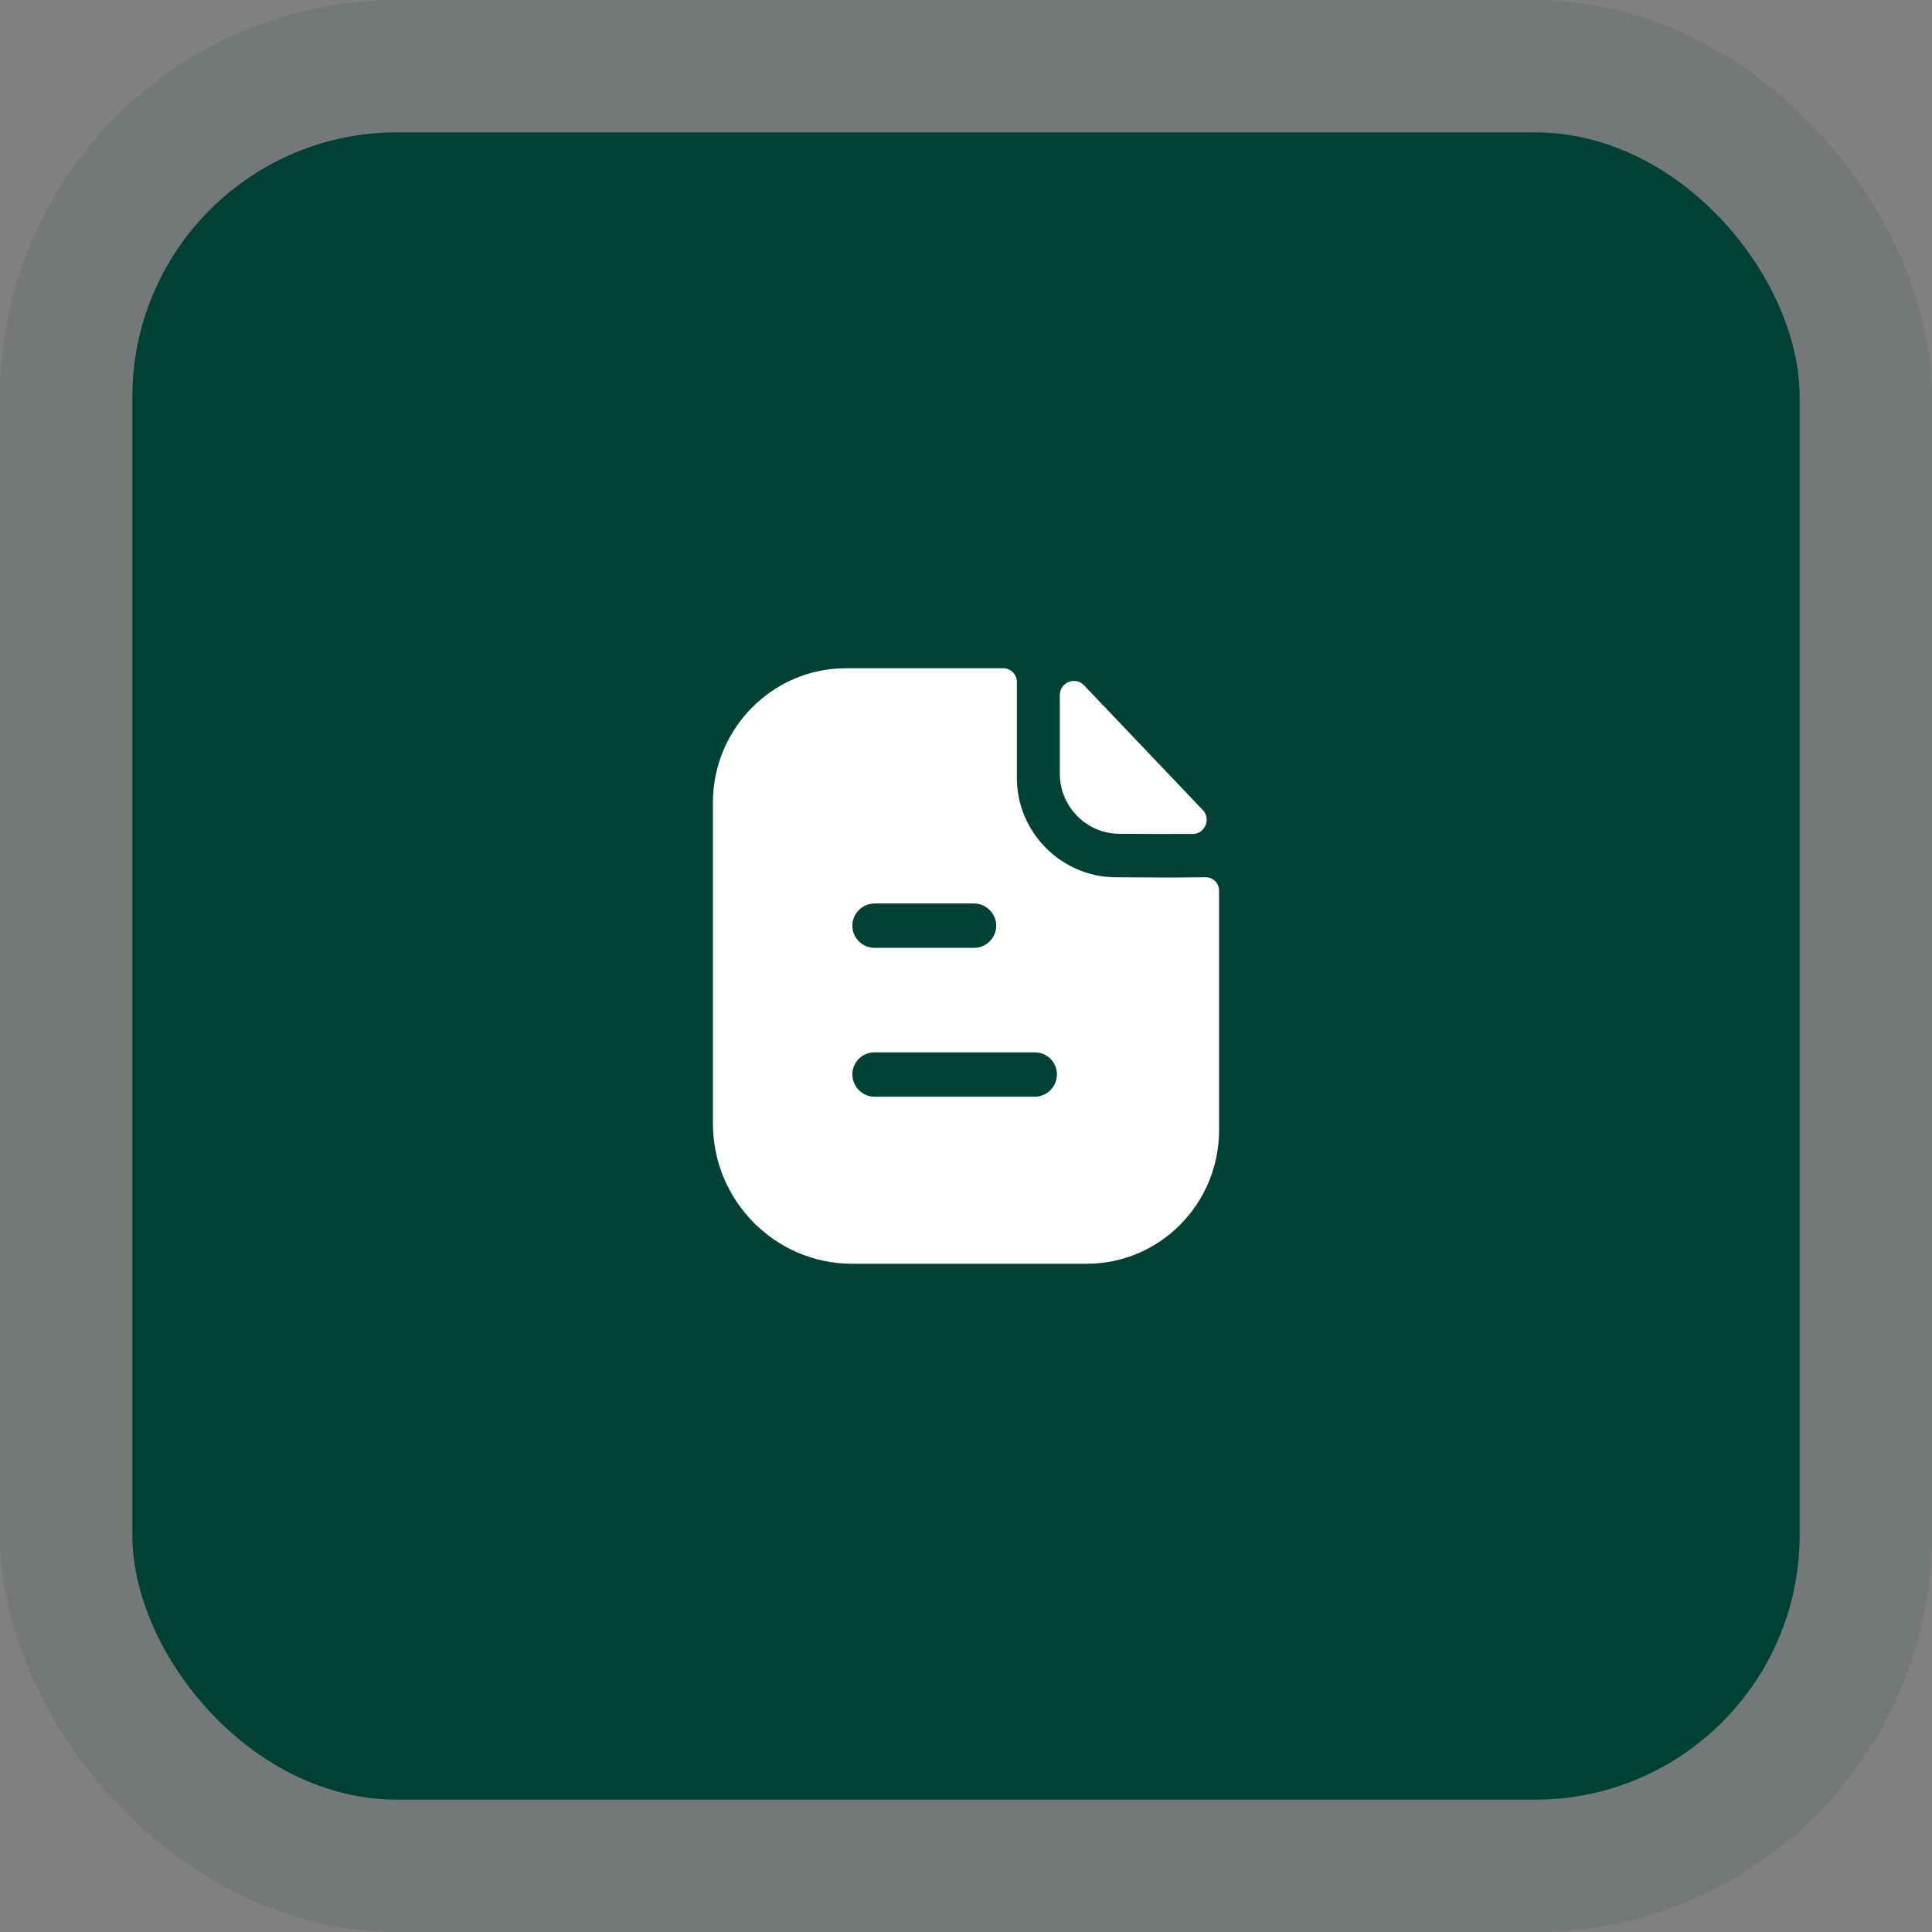 <svg width="146" height="146" viewBox="0 0 146 146" fill="none" xmlns="http://www.w3.org/2000/svg">
<rect x="0" y="0" width="146" height="146" fill="#808080" stroke="none"/>
<rect x="10" y="10" width="126" height="126" rx="20" fill="#004136"/>
<rect x="5" y="5" width="136" height="136" rx="25" stroke="#004136" stroke-opacity="0.1" stroke-width="10"/>
<path fill-rule="evenodd" clip-rule="evenodd" d="M66.083 82.877H78.202C79.115 82.877 79.873 82.112 79.873 81.19C79.873 80.267 79.115 79.525 78.202 79.525H66.083C65.17 79.525 64.412 80.267 64.412 81.19C64.412 82.112 65.17 82.877 66.083 82.877ZM73.613 68.275H66.083C65.17 68.275 64.412 69.04 64.412 69.963C64.412 70.885 65.17 71.627 66.083 71.627H73.613C74.526 71.627 75.283 70.885 75.283 69.963C75.283 69.04 74.526 68.275 73.613 68.275ZM89.511 66.308C90.034 66.302 90.605 66.295 91.123 66.295C91.68 66.295 92.125 66.745 92.125 67.308V85.397C92.125 90.978 87.647 95.5 82.123 95.5H64.39C58.598 95.5 53.875 90.752 53.875 84.903V60.648C53.875 55.068 58.375 50.5 63.922 50.5H75.818C76.397 50.5 76.843 50.972 76.843 51.535V58.78C76.843 62.898 80.207 66.272 84.283 66.295C85.236 66.295 86.075 66.302 86.81 66.308C87.381 66.313 87.889 66.317 88.338 66.317C88.655 66.317 89.066 66.313 89.511 66.308ZM90.125 63.023C88.294 63.03 86.135 63.023 84.582 63.008C82.118 63.008 80.089 60.958 80.089 58.469V52.538C80.089 51.569 81.254 51.087 81.92 51.787C83.125 53.053 84.781 54.792 86.43 56.524C88.076 58.253 89.714 59.974 90.889 61.208C91.54 61.889 91.063 63.021 90.125 63.023Z" fill="white"/>
</svg>
